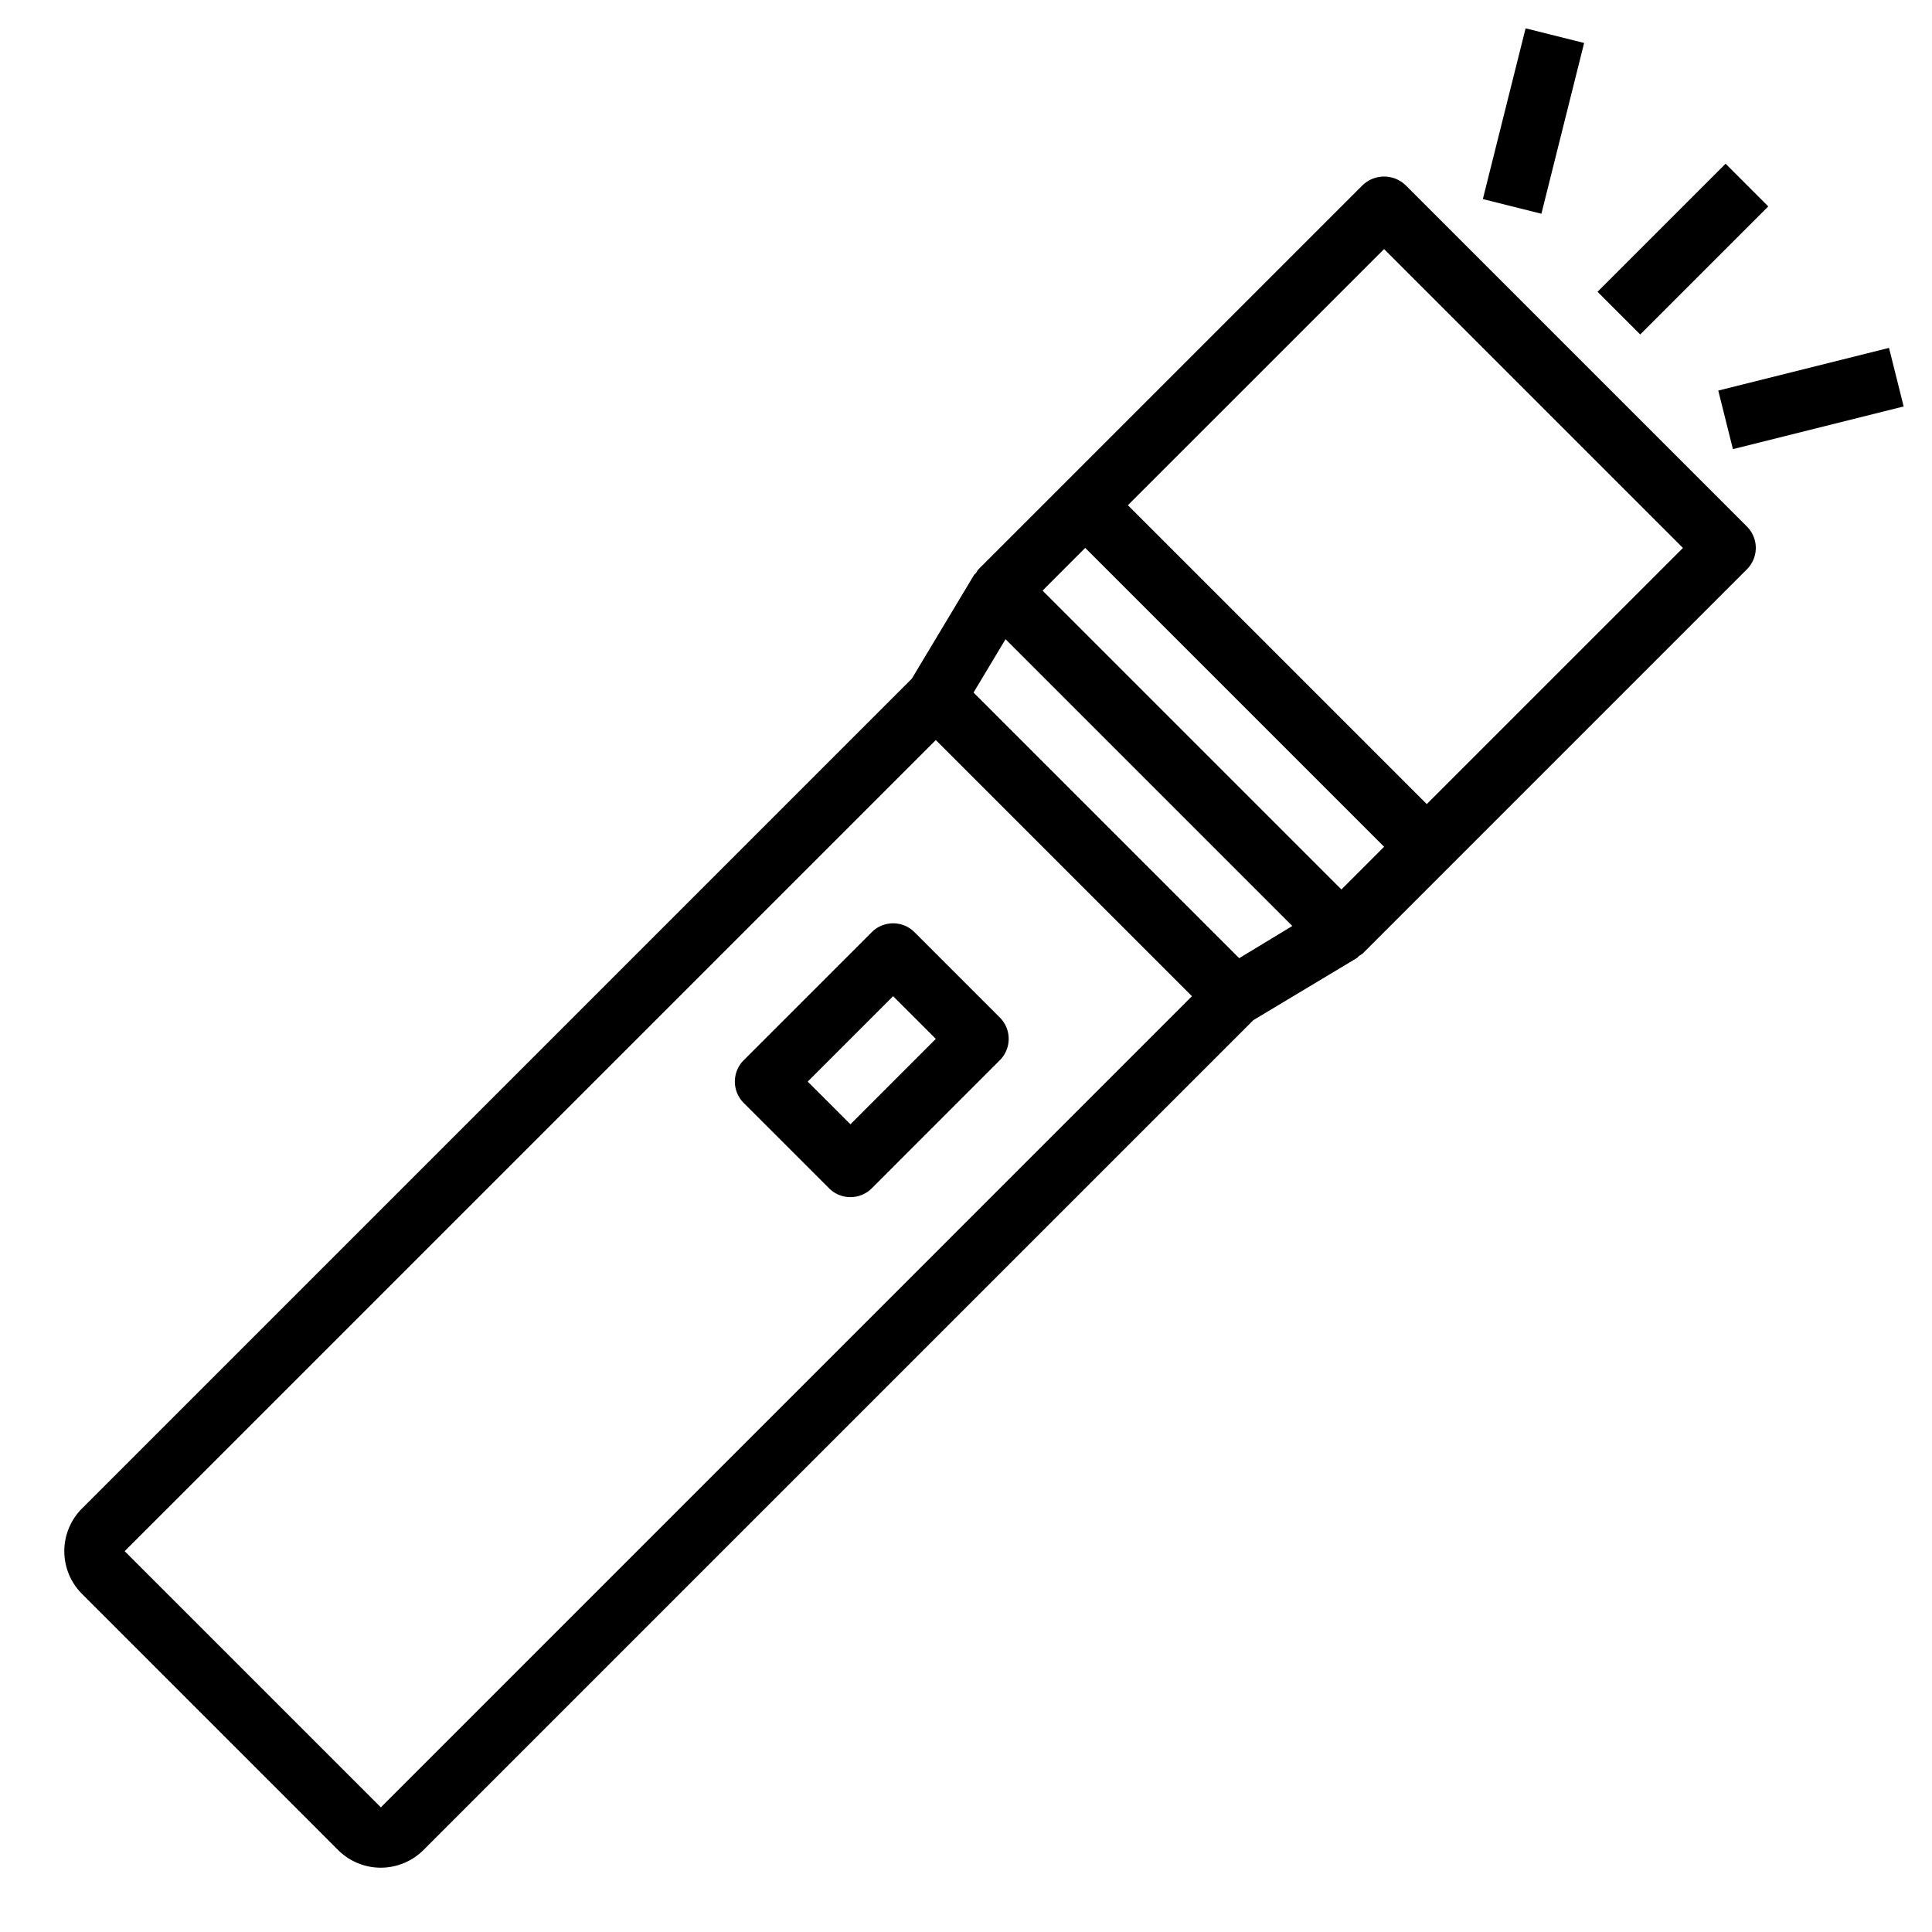 <svg xmlns="http://www.w3.org/2000/svg" viewBox="0 0 64 64" x="0px" y="0px"><g data-name="Flash Light"><path d="M46.557,6.13a1.029,1.029,0,0,0-1.414,0L32.414,18.858a.877.877,0,0,0-.079.119c-.021.027-.053.043-.071.073l-2.058,3.431L2.716,49.971a2,2,0,0,0,0,2.828L11.2,61.284a2,2,0,0,0,2.828,0l27.49-27.49,3.43-2.058c.03-.018.046-.05.074-.071a1.023,1.023,0,0,0,.119-.079l2.829-2.829h0l9.9-9.9a1,1,0,0,0,0-1.414ZM35.95,18.15l9.9,9.9-1.414,1.415-9.9-9.9Zm5.1,13.591-8.8-8.8,1.06-1.767,9.5,9.5ZM12.616,59.871,4.13,51.385,31,24.515,39.485,33ZM47.263,26.636l-9.9-9.9L45.85,8.251l9.9,9.9Z"></path><path d="M28.879,30.879l-4.243,4.243a1,1,0,0,0,0,1.414l2.829,2.828a1,1,0,0,0,1.414,0l4.242-4.243a1,1,0,0,0,0-1.414l-2.828-2.828A1,1,0,0,0,28.879,30.879Zm-.707,6.364-1.415-1.414L29.586,33,31,34.414Z"></path><rect x="52.748" y="7.251" width="6" height="2" transform="translate(10.494 41.837) rotate(-45)"></rect><rect x="57.076" y="12.201" width="5.83" height="2" transform="translate(-1.411 14.944) rotate(-14.036)"></rect><rect x="47.883" y="3.009" width="5.831" height="1.999" transform="translate(34.578 52.315) rotate(-75.95)"></rect></g></svg>